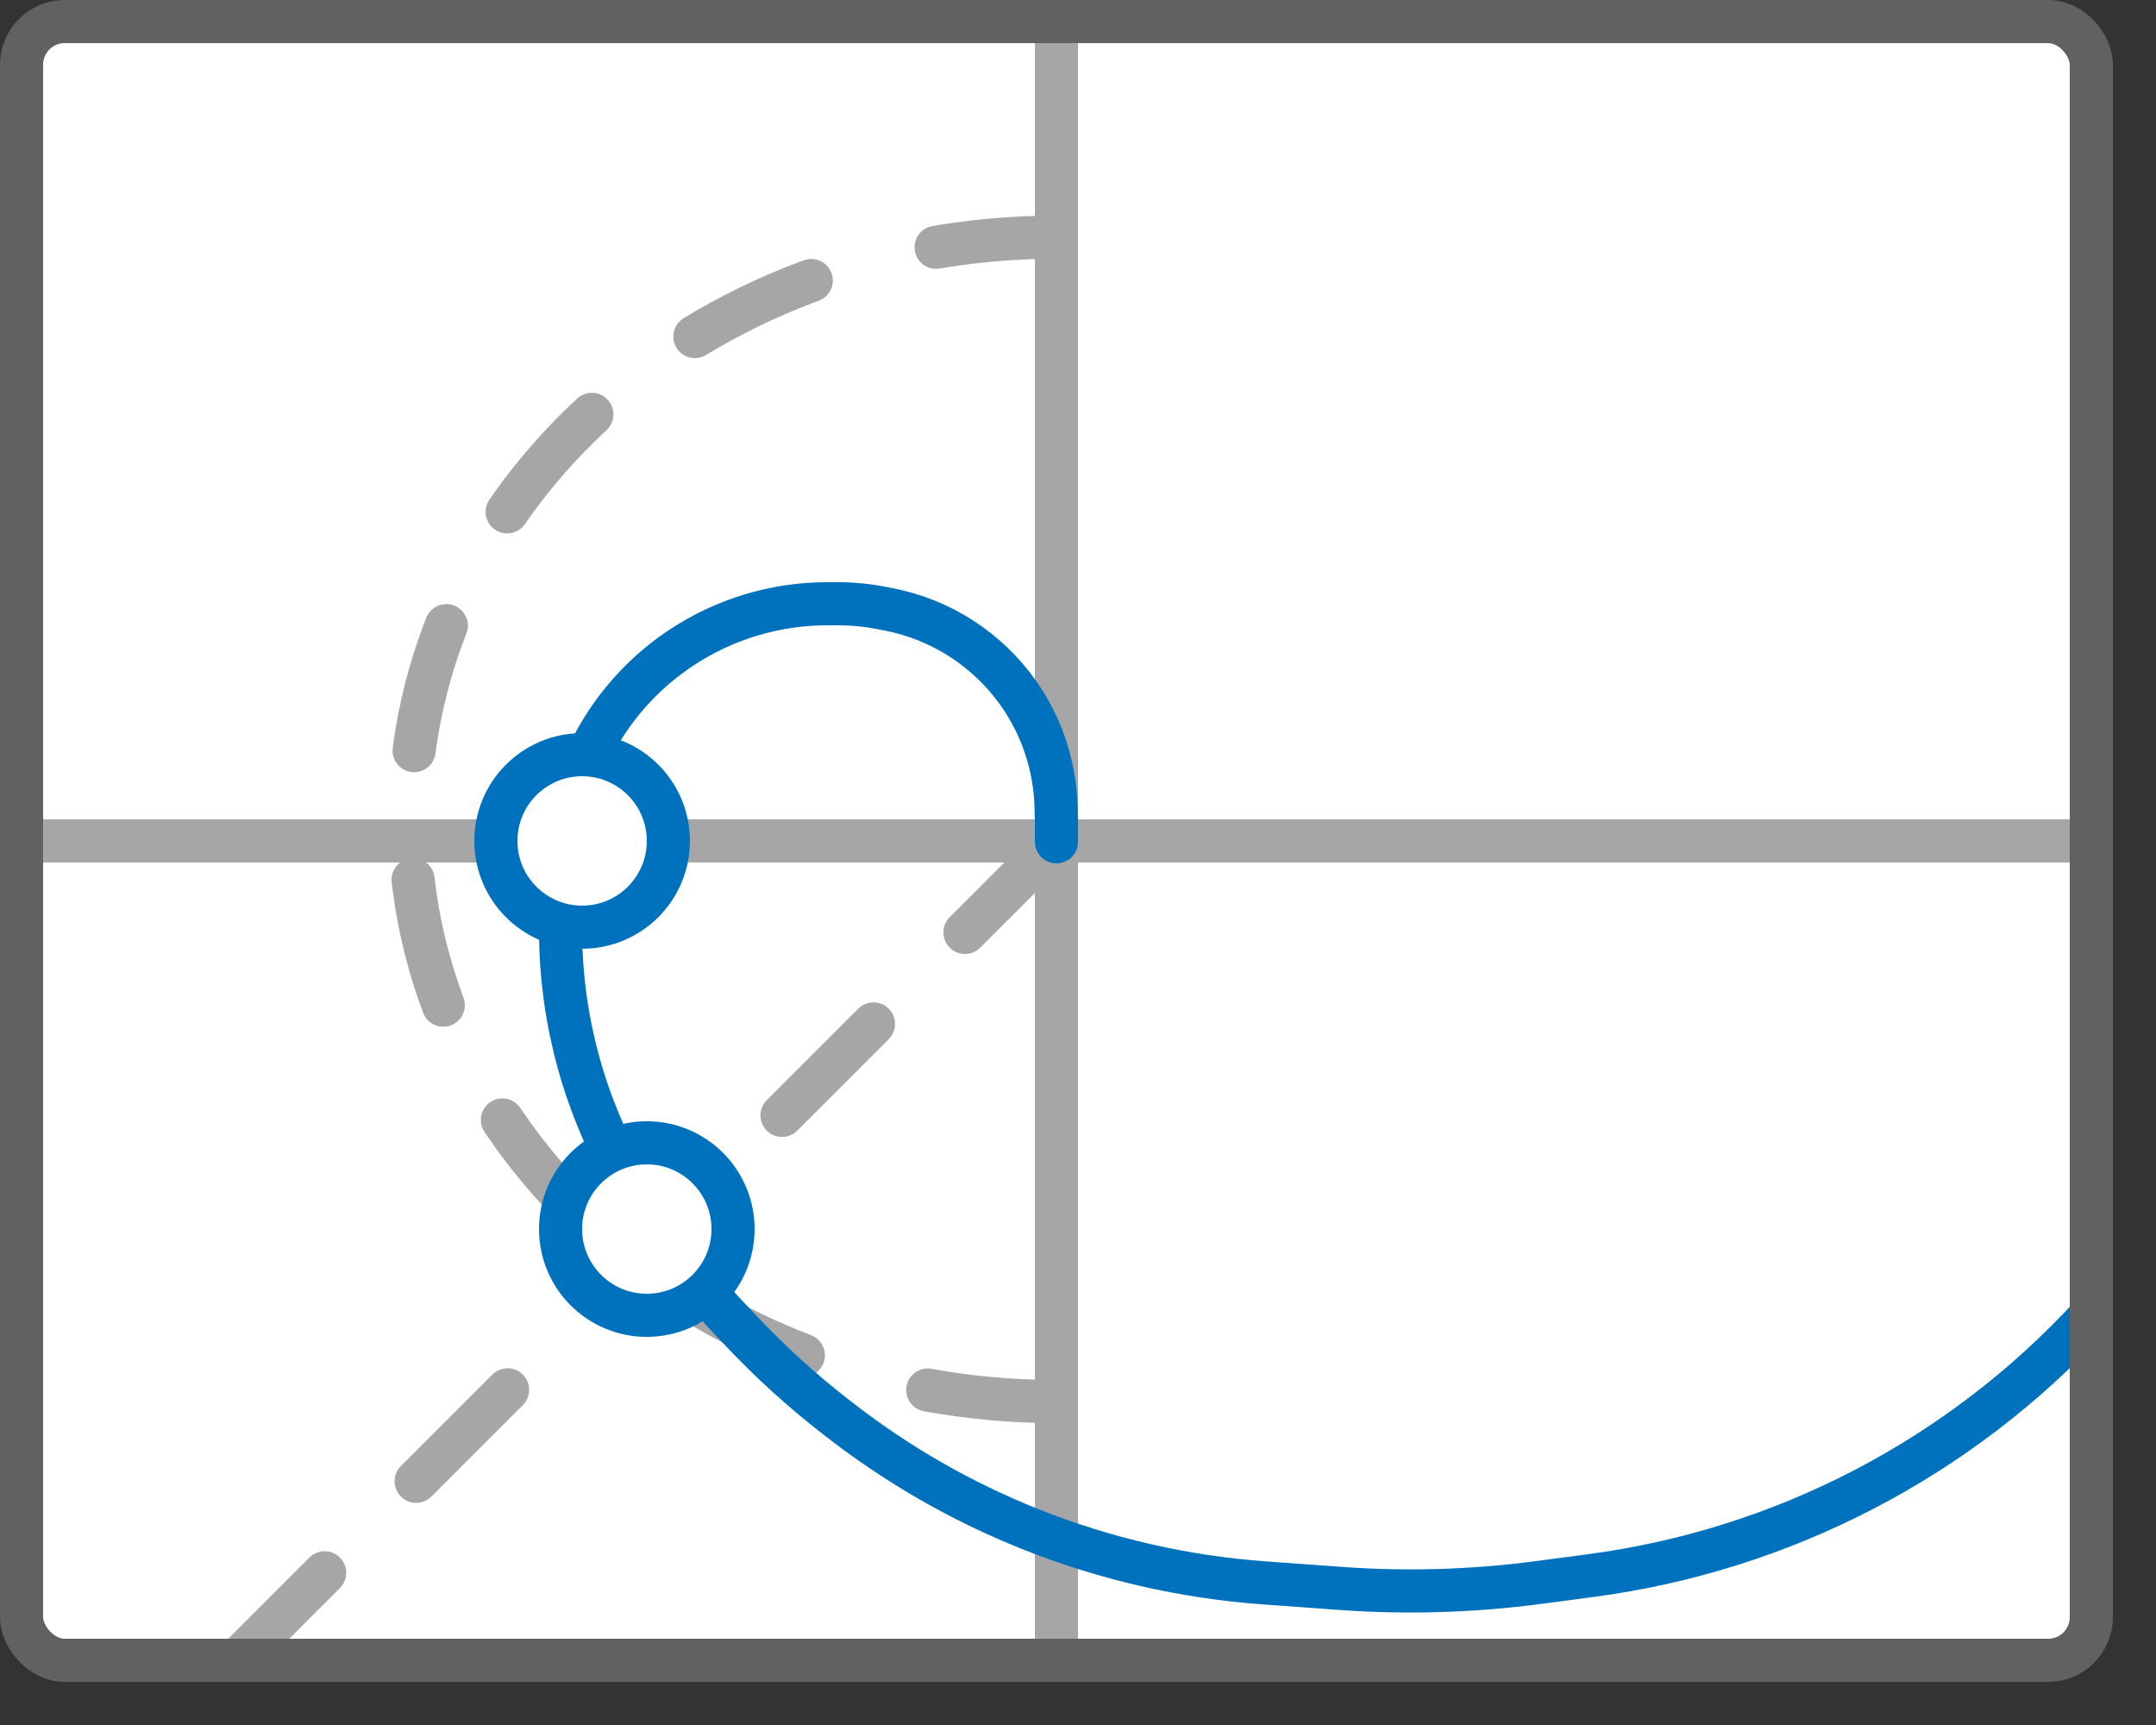 <svg width="50" height="40" viewBox="0 0 50 40" fill="none" xmlns="http://www.w3.org/2000/svg">
<rect x="0" y="0" width="50" height="40" fill="#333333" stroke="none"/>
<rect x="0.5" y="0.5" width="48" height="38" rx="1" fill="#FFFFFF"/>
<line x1="1" y1="19.5" x2="48" y2="19.5" stroke="#A6A6A6"/>
<line x1="24.5" y1="39" x2="24.5" stroke="#A6A6A6"/>
<path d="M24.5 32.5C16.216 32.5 9.5 26.456 9.5 19C9.5 11.544 16.216 5.5 24.5 5.5" stroke="#A6A6A6" stroke-linecap="round" stroke-dasharray="3 3"/>
<path d="M24.5 19.5L5.5 38.5" stroke="#A6A6A6" stroke-linecap="round" stroke-dasharray="3 3"/>
<path d="M48.5 30.5V30.5C45.46 33.808 41.356 35.943 36.902 36.534L35.679 36.696C34.154 36.898 32.612 36.944 31.078 36.832L29.315 36.704C27.45 36.569 25.616 36.146 23.879 35.452V35.452C22.301 34.82 20.819 33.971 19.477 32.928L19.372 32.847C18.595 32.243 17.866 31.581 17.191 30.865L16.859 30.513C16.311 29.932 15.808 29.31 15.355 28.653L15.204 28.435C14.79 27.834 14.428 27.198 14.122 26.535L14.062 26.404C13.645 25.498 13.347 24.543 13.174 23.561V23.561C13.058 22.9 13 22.23 13 21.559V20.385C13 19.811 13.076 19.239 13.225 18.684L13.265 18.536C13.653 17.095 14.554 15.845 15.798 15.021V15.021C16.802 14.355 17.98 14 19.185 14H19.432C19.77 14 20.107 14.033 20.438 14.097L20.618 14.132C21.826 14.368 22.897 15.06 23.61 16.064V16.064C24.162 16.843 24.47 17.77 24.492 18.726L24.5 19.06V19.52" stroke="#0072BD" stroke-linecap="round" stroke-linejoin="round"/>
<circle cx="13.5" cy="19.5" r="2" fill="white" stroke="#0072BD" stroke-linecap="round" stroke-linejoin="round"/>
<circle cx="15" cy="28.5" r="2" fill="white" stroke="#0072BD" stroke-linecap="round" stroke-linejoin="round"/>
<rect x="0.5" y="0.5" width="48" height="38" rx="1" stroke="#616161"/>
</svg>
